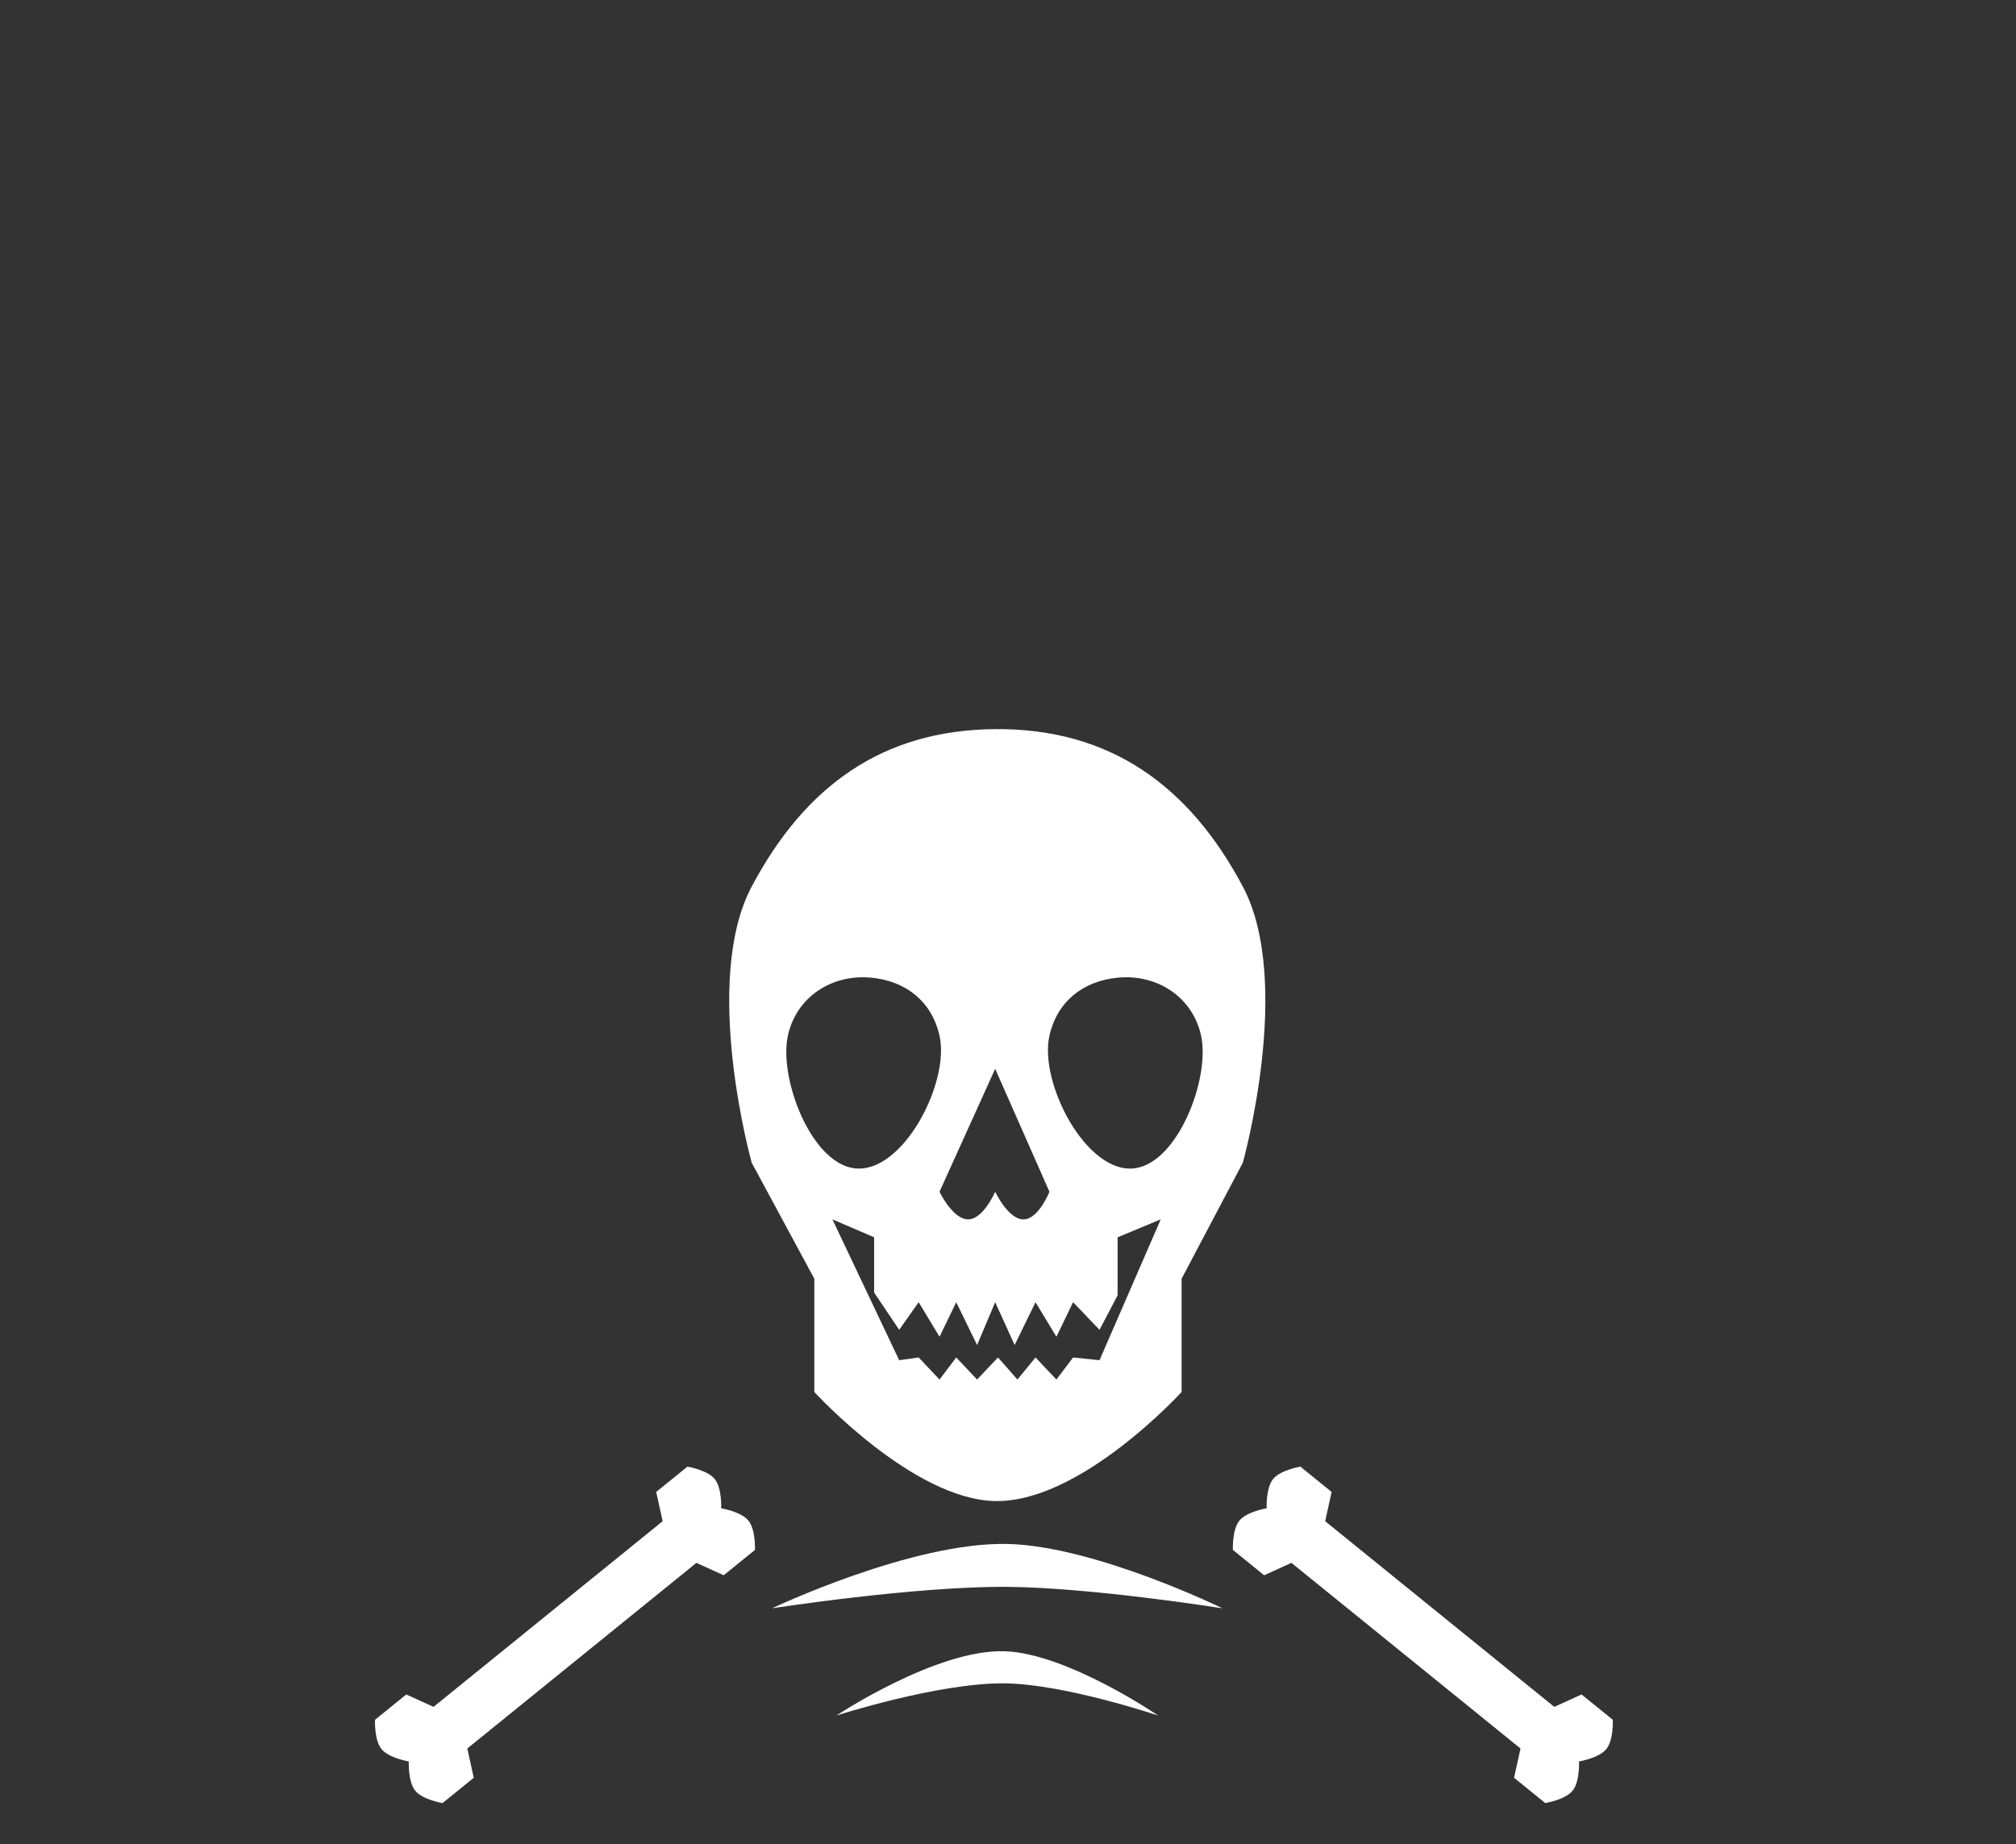 <svg width="94" height="86" viewBox="0 0 94 86" fill="none" xmlns="http://www.w3.org/2000/svg">
<rect x="0" y="0" width="94" height="86" fill="#333333" stroke="none"/>
<path d="M47 72C42.549 71.888 36 75 36 75C36 75 42.687 73.961 47 74C50.925 74.035 57 75 57 75C57 75 51.076 72.103 47 72Z" fill="white"/>
<path d="M46.857 77.003C43.678 76.891 39 80 39 80C39 80 43.776 78.461 46.857 78.5C49.66 78.535 54 80 54 80C54 80 49.769 77.106 46.857 77.003Z" fill="white"/>
<path d="M72.471 79.596L61.789 70.939L62.09 69.574L60.634 68.394C60.634 68.394 59.705 68.547 59.361 68.971C59.017 69.395 59.06 70.336 59.06 70.336C59.06 70.336 58.131 70.489 57.787 70.913C57.443 71.337 57.486 72.278 57.486 72.278L58.942 73.459L60.215 72.881L70.897 81.538L70.596 82.903L72.052 84.083C72.052 84.083 72.981 83.93 73.325 83.506C73.669 83.082 73.626 82.141 73.626 82.141C73.626 82.141 74.555 81.987 74.899 81.564C75.243 81.139 75.201 80.199 75.201 80.199L73.744 79.018L72.471 79.596Z" fill="white"/>
<path d="M20.215 79.596L30.897 70.939L30.596 69.574L32.053 68.394C32.053 68.394 32.981 68.547 33.325 68.971C33.669 69.395 33.627 70.336 33.627 70.336C33.627 70.336 34.556 70.489 34.899 70.913C35.243 71.337 35.201 72.278 35.201 72.278L33.744 73.459L32.471 72.881L21.789 81.538L22.09 82.903L20.634 84.083C20.634 84.083 19.705 83.93 19.361 83.506C19.017 83.082 19.06 82.141 19.06 82.141C19.06 82.141 18.131 81.987 17.787 81.564C17.443 81.139 17.486 80.199 17.486 80.199L18.942 79.018L20.215 79.596Z" fill="white"/>
<path fill-rule="evenodd" clip-rule="evenodd" d="M46.402 34.001C41.111 34.041 37.516 36.695 35.05 41.342C32.688 45.792 35.05 54.221 35.05 54.221L37.969 59.631V64.912C37.969 64.912 42.549 69.923 46.402 69.999C50.386 70.078 55.095 64.912 55.095 64.912V59.631L57.949 54.221C57.949 54.221 60.313 45.791 57.949 41.342C55.451 36.64 51.757 33.959 46.402 34.001ZM43.807 55.574L46.402 49.842L48.932 55.574C48.932 55.574 48.444 56.81 47.764 56.862C47.032 56.918 46.402 55.574 46.402 55.574C46.402 55.574 45.868 56.827 45.17 56.862C44.436 56.898 43.807 55.574 43.807 55.574ZM52.111 45.592C50.484 45.751 49.289 46.713 48.932 48.297C48.439 50.485 50.647 54.746 52.889 54.483C54.922 54.244 56.434 50.283 56.003 48.297C55.612 46.496 53.957 45.412 52.111 45.592ZM40.629 45.592C42.256 45.751 43.45 46.713 43.807 48.297C44.301 50.485 42.093 54.746 39.85 54.483C37.817 54.244 36.305 50.283 36.736 48.297C37.127 46.496 38.782 45.412 40.629 45.592ZM40.758 57.699L38.812 56.862L41.926 63.431L42.834 63.302L43.807 64.332L44.586 63.302L45.559 64.332L46.532 63.302L47.44 64.332L48.283 63.302L49.257 64.332L50.035 63.302L51.267 63.431L54.122 56.862L52.111 57.699V60.404L51.267 62.014L50.035 60.726L49.257 62.336L48.283 60.726L47.31 62.722L46.402 60.726L45.559 62.722L44.586 60.726L43.807 62.336L42.834 60.726L41.926 62.014L40.758 60.275V57.699Z" fill="white"/>
</svg>
